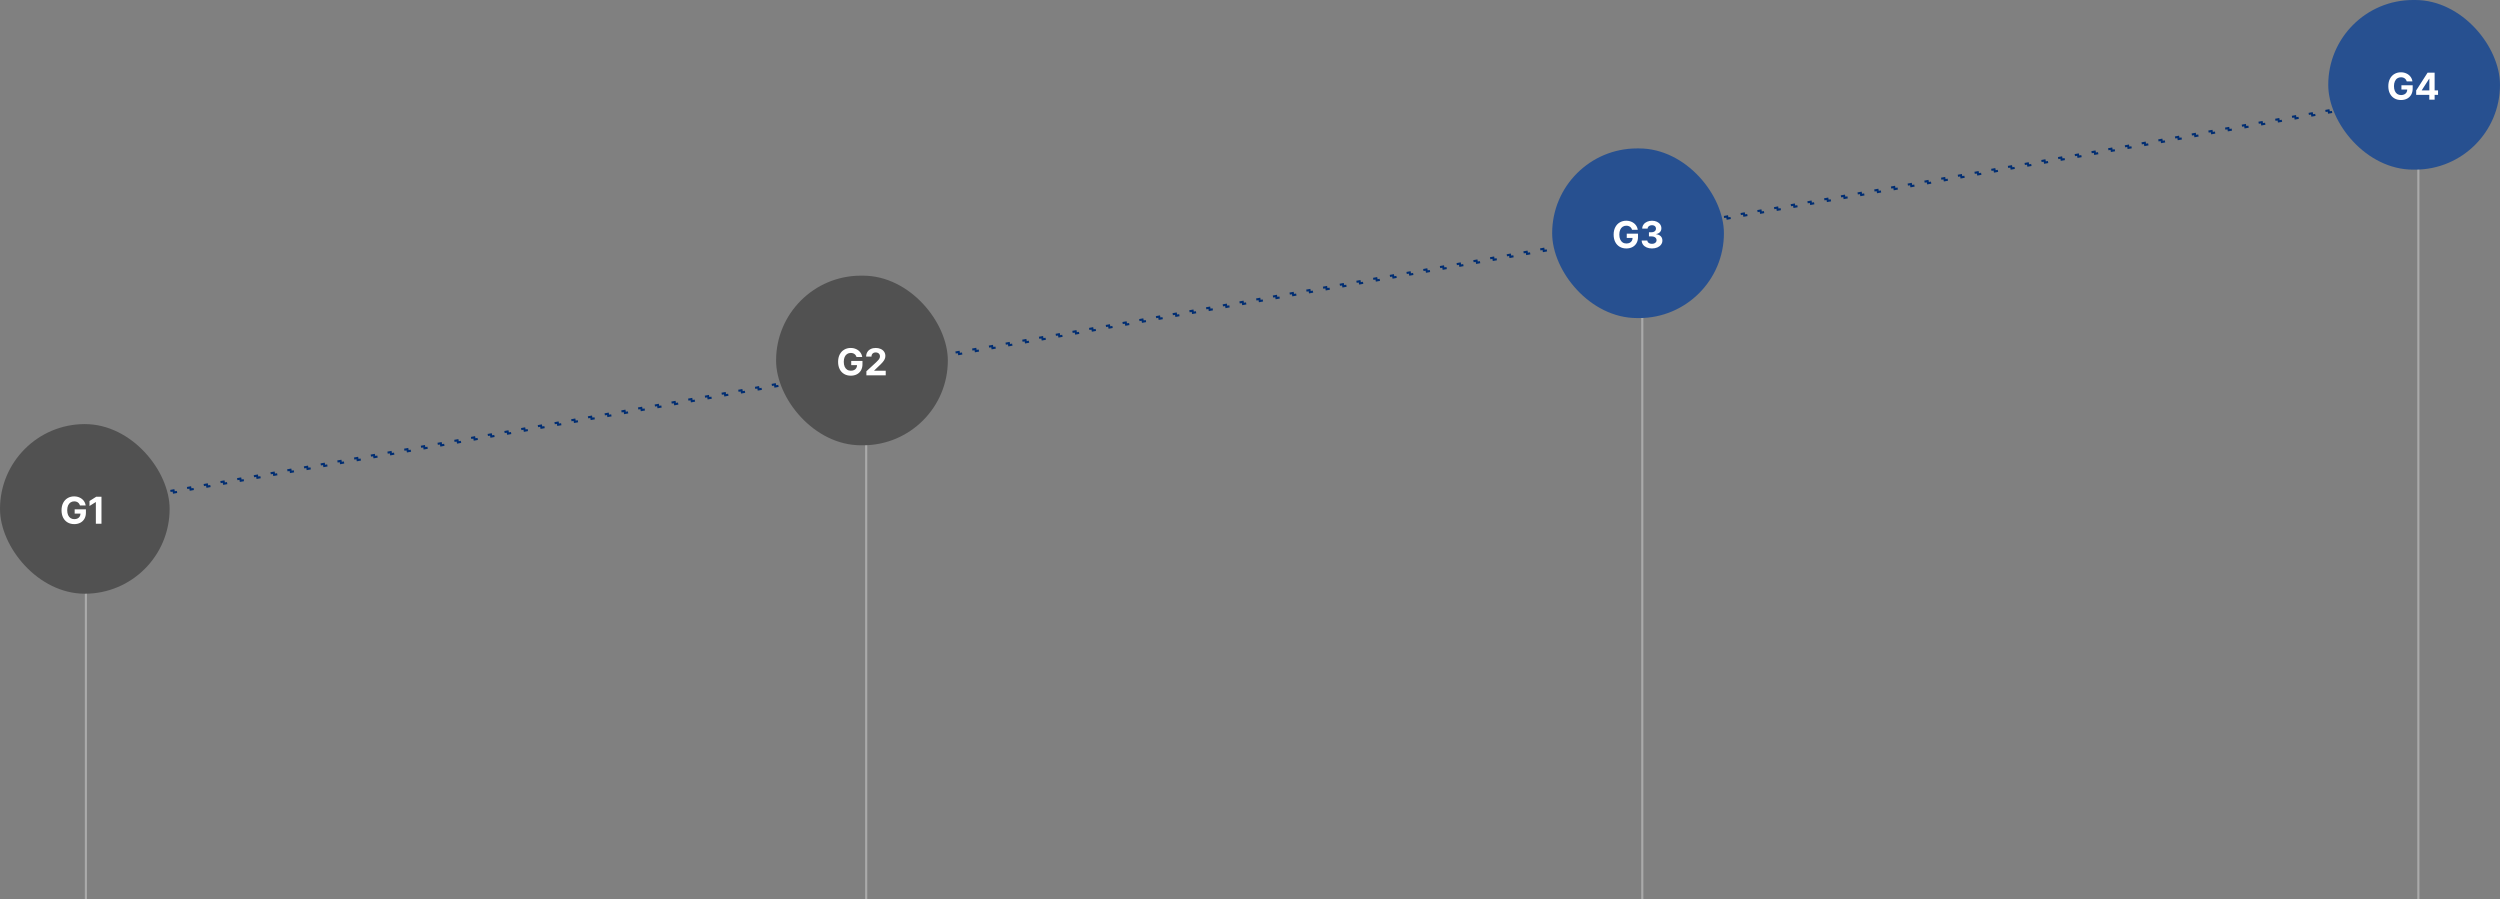 <svg width="1179" height="424" viewBox="0 0 1179 424" fill="none" xmlns="http://www.w3.org/2000/svg">
<rect x="0" y="0" width="1179" height="424" fill="#808080" stroke="none"/>
<rect x="80.353" y="231.534" width="1049" height="1" transform="rotate(-10 80.353 231.534)" stroke="#002D72" stroke-dasharray="2 6"/>
<rect x="40" y="249" width="1" height="175" fill="#AAAAAA"/>
<rect y="200" width="80" height="80" rx="40" fill="#515151"/>
<path d="M37.705 238.373C37.589 237.971 37.407 237.627 37.158 237.341C36.914 237.051 36.609 236.829 36.245 236.676C35.88 236.519 35.466 236.44 35.002 236.44C34.347 236.44 33.771 236.606 33.274 236.937C32.776 237.265 32.389 237.741 32.111 238.367C31.838 238.992 31.701 239.744 31.701 240.623C31.701 241.51 31.836 242.268 32.105 242.898C32.379 243.523 32.764 244.002 33.261 244.334C33.763 244.665 34.353 244.831 35.033 244.831C35.638 244.831 36.16 244.721 36.599 244.501C37.042 244.278 37.38 243.963 37.612 243.557C37.844 243.151 37.96 242.674 37.96 242.127L38.501 242.208H35.207V240.206H40.515V241.798C40.515 242.892 40.281 243.845 39.812 244.657C39.348 245.469 38.7 246.093 37.867 246.528C37.034 246.959 36.083 247.174 35.014 247.174C33.829 247.174 32.783 246.909 31.875 246.378C30.972 245.848 30.27 245.092 29.768 244.11C29.271 243.128 29.022 241.974 29.022 240.648C29.022 239.305 29.279 238.141 29.793 237.155C30.311 236.164 31.02 235.408 31.919 234.886C32.818 234.36 33.831 234.097 34.958 234.097C35.903 234.097 36.767 234.279 37.55 234.644C38.337 235.004 38.98 235.51 39.477 236.16C39.974 236.807 40.281 237.544 40.397 238.373H37.705ZM47.856 247H45.208V236.788H45.133L42.212 238.622V236.272L45.363 234.271H47.856V247Z" fill="white"/>
<rect x="408" y="179" width="1" height="245" fill="#AAAAAA"/>
<rect x="366" y="130" width="81" height="80" rx="40" fill="#515151"/>
<path d="M403.931 168.373C403.815 167.971 403.633 167.627 403.384 167.341C403.139 167.051 402.835 166.829 402.47 166.676C402.106 166.519 401.691 166.44 401.227 166.44C400.572 166.44 399.997 166.606 399.499 166.937C399.002 167.265 398.615 167.741 398.337 168.367C398.064 168.992 397.927 169.744 397.927 170.623C397.927 171.51 398.061 172.268 398.331 172.898C398.604 173.523 398.99 174.002 399.487 174.334C399.988 174.665 400.579 174.831 401.258 174.831C401.863 174.831 402.385 174.721 402.825 174.501C403.268 174.278 403.606 173.963 403.838 173.557C404.07 173.151 404.186 172.674 404.186 172.127L404.727 172.208H401.432V170.206H406.74V171.798C406.74 172.892 406.506 173.845 406.038 174.657C405.574 175.469 404.925 176.093 404.093 176.528C403.26 176.959 402.309 177.174 401.24 177.174C400.055 177.174 399.008 176.909 398.101 176.378C397.197 175.848 396.495 175.092 395.994 174.11C395.497 173.128 395.248 171.974 395.248 170.648C395.248 169.305 395.505 168.141 396.019 167.155C396.537 166.164 397.245 165.408 398.144 164.886C399.043 164.36 400.057 164.097 401.184 164.097C402.128 164.097 402.992 164.279 403.776 164.644C404.563 165.004 405.205 165.51 405.702 166.16C406.2 166.807 406.506 167.544 406.622 168.373H403.931ZM408.587 175.092L413.161 170.884C413.609 170.453 413.957 170.095 414.206 169.809C414.458 169.523 414.651 169.237 414.784 168.951C414.92 168.661 414.989 168.352 414.989 168.025C414.989 167.66 414.902 167.339 414.728 167.061C414.554 166.784 414.313 166.573 414.007 166.427C413.7 166.278 413.354 166.204 412.969 166.204C412.571 166.204 412.223 166.282 411.925 166.44C411.626 166.597 411.394 166.827 411.228 167.13C411.067 167.428 410.986 167.778 410.986 168.18H408.475C408.475 167.36 408.664 166.641 409.041 166.023C409.422 165.406 409.952 164.932 410.632 164.6C411.315 164.265 412.101 164.097 412.987 164.097C413.887 164.097 414.68 164.256 415.368 164.575C416.06 164.89 416.594 165.334 416.972 165.905C417.349 166.477 417.537 167.128 417.537 167.857C417.537 168.358 417.44 168.841 417.245 169.305C417.05 169.765 416.713 170.277 416.232 170.84C415.755 171.404 415.08 172.081 414.206 172.873L412.266 174.744V174.831H417.711V177H408.593L408.587 175.092Z" fill="white"/>
<rect x="774" y="119" width="1" height="305" fill="#AAAAAA"/>
<rect x="732" y="70" width="81" height="80" rx="40" fill="#275090"/>
<path d="M769.676 108.373C769.56 107.971 769.378 107.627 769.129 107.341C768.885 107.051 768.58 106.829 768.215 106.676C767.851 106.519 767.436 106.44 766.972 106.44C766.318 106.44 765.742 106.606 765.244 106.937C764.747 107.265 764.36 107.741 764.082 108.367C763.809 108.992 763.672 109.744 763.672 110.623C763.672 111.51 763.807 112.268 764.076 112.898C764.349 113.523 764.735 114.002 765.232 114.334C765.733 114.665 766.324 114.831 767.003 114.831C767.608 114.831 768.13 114.721 768.57 114.501C769.013 114.278 769.351 113.963 769.583 113.557C769.815 113.151 769.931 112.674 769.931 112.127L770.472 112.208H767.177V110.206H772.485V111.798C772.485 112.892 772.251 113.845 771.783 114.657C771.319 115.469 770.671 116.093 769.838 116.528C769.005 116.959 768.054 117.174 766.985 117.174C765.8 117.174 764.753 116.909 763.846 116.378C762.943 115.848 762.24 115.092 761.739 114.11C761.242 113.128 760.993 111.974 760.993 110.648C760.993 109.305 761.25 108.141 761.764 107.155C762.282 106.164 762.99 105.408 763.889 104.886C764.789 104.36 765.802 104.097 766.929 104.097C767.874 104.097 768.738 104.279 769.521 104.644C770.308 105.004 770.95 105.51 771.447 106.16C771.945 106.807 772.251 107.544 772.367 108.373H769.676ZM779.062 117.174C778.138 117.174 777.309 117.017 776.576 116.702C775.847 116.383 775.273 115.939 774.854 115.372C774.44 114.8 774.226 114.149 774.214 113.42H776.88C776.893 113.727 776.996 114 777.191 114.24C777.386 114.477 777.645 114.661 777.968 114.794C778.295 114.922 778.662 114.986 779.068 114.986C779.487 114.986 779.862 114.914 780.193 114.769C780.525 114.619 780.782 114.414 780.964 114.153C781.15 113.892 781.242 113.594 781.237 113.258C781.242 112.914 781.146 112.608 780.951 112.338C780.757 112.069 780.477 111.86 780.112 111.711C779.748 111.561 779.319 111.487 778.826 111.487H777.645V109.529H778.826C779.24 109.529 779.609 109.459 779.932 109.318C780.259 109.177 780.512 108.978 780.69 108.721C780.869 108.464 780.958 108.17 780.958 107.838C780.958 107.515 780.881 107.229 780.728 106.981C780.574 106.732 780.355 106.541 780.069 106.409C779.787 106.272 779.46 106.204 779.087 106.204C778.714 106.204 778.372 106.27 778.061 106.403C777.751 106.535 777.5 106.724 777.309 106.968C777.119 107.213 777.017 107.492 777.005 107.807H774.469C774.481 107.09 774.69 106.45 775.097 105.887C775.503 105.319 776.056 104.88 776.756 104.569C777.456 104.254 778.237 104.097 779.099 104.097C779.965 104.097 780.732 104.254 781.399 104.569C782.07 104.884 782.59 105.315 782.959 105.862C783.328 106.405 783.51 107.01 783.506 107.677C783.51 108.145 783.411 108.568 783.208 108.945C783.009 109.322 782.725 109.633 782.356 109.877C781.987 110.122 781.565 110.287 781.088 110.374V110.474C781.706 110.552 782.232 110.722 782.667 110.983C783.106 111.244 783.436 111.586 783.655 112.009C783.879 112.427 783.989 112.902 783.985 113.432C783.989 114.145 783.78 114.787 783.357 115.359C782.938 115.927 782.354 116.372 781.604 116.695C780.854 117.015 780.007 117.174 779.062 117.174Z" fill="white"/>
<rect x="1140" y="49" width="1" height="375" fill="#AAAAAA"/>
<rect x="1098" width="81" height="80" rx="40" fill="#275090"/>
<path d="M1135.01 38.373C1134.89 37.971 1134.71 37.627 1134.46 37.341C1134.22 37.051 1133.91 36.829 1133.55 36.676C1133.18 36.519 1132.77 36.44 1132.31 36.44C1131.65 36.44 1131.07 36.606 1130.58 36.937C1130.08 37.264 1129.69 37.741 1129.42 38.367C1129.14 38.992 1129 39.745 1129 40.623C1129 41.51 1129.14 42.268 1129.41 42.898C1129.68 43.523 1130.07 44.002 1130.56 44.334C1131.07 44.665 1131.66 44.831 1132.34 44.831C1132.94 44.831 1133.46 44.721 1133.9 44.501C1134.35 44.278 1134.68 43.963 1134.92 43.557C1135.15 43.151 1135.26 42.674 1135.26 42.127L1135.8 42.208H1132.51V40.206H1137.82V41.798C1137.82 42.892 1137.58 43.845 1137.12 44.657C1136.65 45.469 1136 46.093 1135.17 46.528C1134.34 46.959 1133.39 47.174 1132.32 47.174C1131.13 47.174 1130.09 46.909 1129.18 46.379C1128.28 45.848 1127.57 45.092 1127.07 44.11C1126.57 43.128 1126.33 41.974 1126.33 40.648C1126.33 39.305 1126.58 38.141 1127.1 37.155C1127.61 36.164 1128.32 35.408 1129.22 34.886C1130.12 34.36 1131.13 34.097 1132.26 34.097C1133.21 34.097 1134.07 34.279 1134.85 34.644C1135.64 35.004 1136.28 35.51 1136.78 36.16C1137.28 36.807 1137.58 37.544 1137.7 38.373H1135.01ZM1139.47 42.662L1144.85 34.271H1146.64V37.167H1145.57L1142.13 42.525V42.624H1149.78V44.744H1139.47V42.662ZM1145.65 44.11L1145.69 43.184V34.271H1148.17V47H1145.65V44.11Z" fill="white"/>
</svg>
